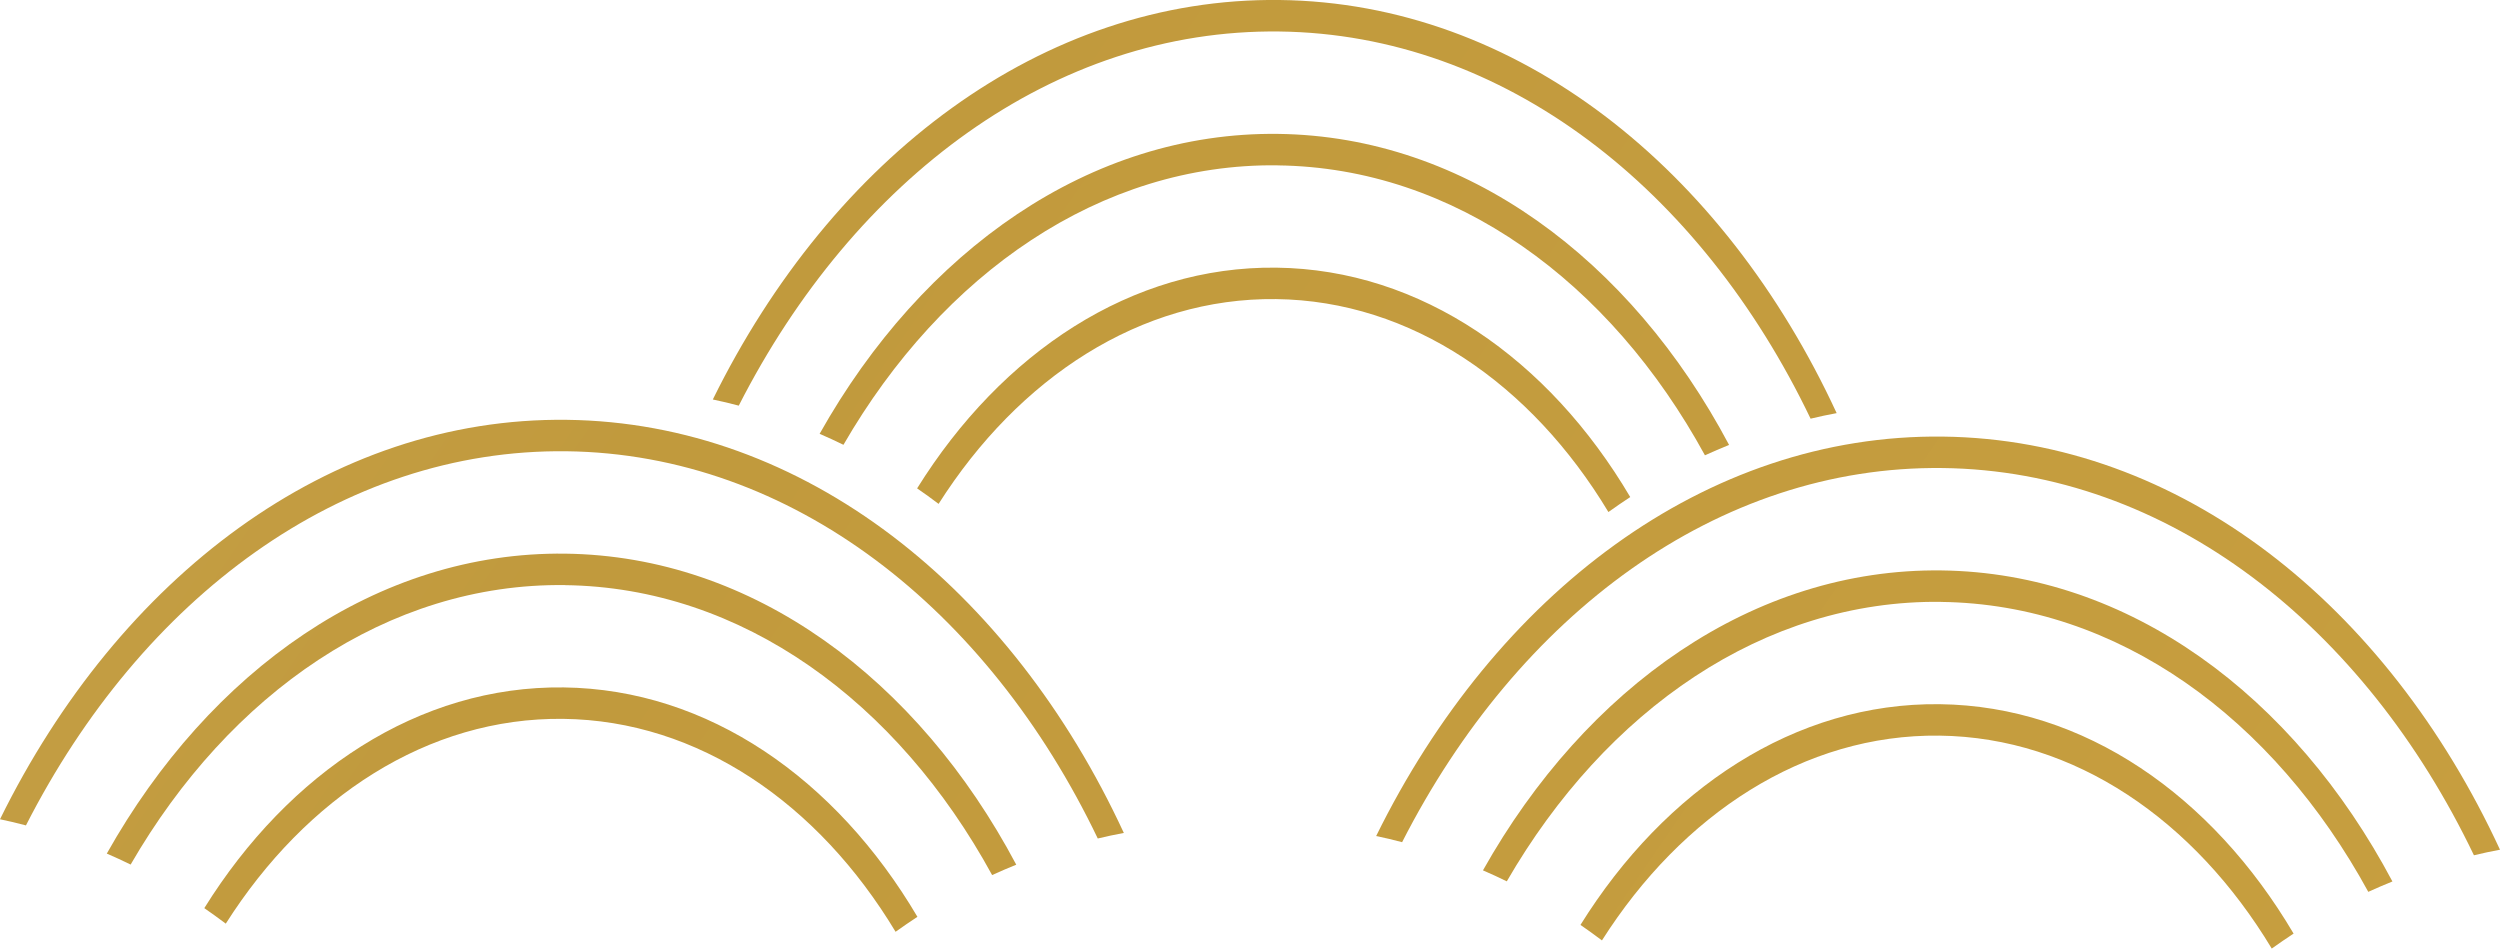 <?xml version="1.0" encoding="UTF-8"?><svg id="_レイヤー_2" xmlns="http://www.w3.org/2000/svg" xmlns:xlink="http://www.w3.org/1999/xlink" viewBox="0 0 414.34 157.22"><defs><style>.cls-1{fill:url(#_名称未設定グラデーション_2-9);}.cls-2{fill:url(#_名称未設定グラデーション_2-8);}.cls-3{fill:url(#_名称未設定グラデーション_2-3);}.cls-4{fill:url(#_名称未設定グラデーション_2-6);}.cls-5{fill:url(#_名称未設定グラデーション_2-7);}.cls-6{fill:url(#_名称未設定グラデーション_2-2);}.cls-7{fill:url(#_名称未設定グラデーション_2-4);}.cls-8{fill:url(#_名称未設定グラデーション_2-5);}.cls-9{fill:url(#_名称未設定グラデーション_2);}</style><linearGradient id="_名称未設定グラデーション_2" x1="-1065.79" y1="-668.11" x2="873.59" y2="659.72" gradientUnits="userSpaceOnUse"><stop offset=".03" stop-color="#fbe1b6"/><stop offset=".59" stop-color="#c19a3d"/><stop offset=".74" stop-color="#c89f3f"/><stop offset=".95" stop-color="#dbaf46"/><stop offset="1" stop-color="#e1b448"/></linearGradient><linearGradient id="_名称未設定グラデーション_2-2" x1="-1070.16" y1="-661.73" x2="869.23" y2="666.1" xlink:href="#_名称未設定グラデーション_2"/><linearGradient id="_名称未設定グラデーション_2-3" x1="-1075.58" y1="-653.81" x2="863.8" y2="674.03" xlink:href="#_名称未設定グラデーション_2"/><linearGradient id="_名称未設定グラデーション_2-4" x1="-994.29" y1="-772.54" x2="945.09" y2="555.29" xlink:href="#_名称未設定グラデーション_2"/><linearGradient id="_名称未設定グラデーション_2-5" x1="-998.67" y1="-766.17" x2="940.72" y2="561.67" xlink:href="#_名称未設定グラデーション_2"/><linearGradient id="_名称未設定グラデーション_2-6" x1="-1004.09" y1="-758.24" x2="935.29" y2="569.59" xlink:href="#_名称未設定グラデーション_2"/><linearGradient id="_名称未設定グラデーション_2-7" x1="-995.66" y1="-770.55" x2="943.73" y2="557.28" xlink:href="#_名称未設定グラデーション_2"/><linearGradient id="_名称未設定グラデーション_2-8" x1="-1000.03" y1="-764.18" x2="939.36" y2="563.66" xlink:href="#_名称未設定グラデーション_2"/><linearGradient id="_名称未設定グラデーション_2-9" x1="-1005.45" y1="-756.25" x2="933.93" y2="571.59" xlink:href="#_名称未設定グラデーション_2"/></defs><g id="_アートボードのガイド"><g><g><path class="cls-9" d="M93.89,74.79c-37.29-.45-70.4,24.35-89.59,62.01-1.42-.37-2.85-.73-4.3-1.02,19.77-40.13,54.63-66.68,93.95-66.2,39.32,.48,73.52,27.87,92.31,68.47-1.45,.26-2.89,.58-4.32,.92-18.27-38.12-50.76-63.72-88.05-64.18Z"/><path class="cls-6" d="M93.62,96.97c-29.33-.36-55.57,17.95-71.97,46.32-1.3-.65-2.63-1.24-3.95-1.82,17.09-30.39,44.87-50.09,75.98-49.71,31.11,.38,58.41,20.75,74.75,51.55-1.34,.55-2.68,1.11-4,1.72-15.7-28.76-41.48-47.7-70.82-48.05Z"/><path class="cls-3" d="M93.41,113.93c23.97,.29,45.16,15.17,58.64,38.02-1.22,.8-2.43,1.63-3.62,2.48-12.77-21.23-32.64-35.02-55.08-35.29s-42.64,13.02-55.93,33.94c-1.17-.88-2.36-1.74-3.56-2.57,14.03-22.52,35.58-36.88,59.55-36.58Z"/></g><g><path class="cls-7" d="M321.97,77.57c-37.29-.45-70.4,24.35-89.59,62.01-1.42-.37-2.85-.73-4.3-1.02,19.77-40.13,54.63-66.68,93.95-66.2,39.32,.48,73.52,27.87,92.31,68.47-1.45,.26-2.89,.58-4.32,.92-18.27-38.12-50.76-63.72-88.05-64.18Z"/><path class="cls-8" d="M321.7,99.75c-29.33-.36-55.57,17.95-71.97,46.32-1.3-.65-2.63-1.24-3.95-1.82,17.09-30.39,44.87-50.09,75.98-49.71,31.11,.38,58.41,20.75,74.75,51.55-1.34,.55-2.68,1.11-4,1.72-15.7-28.76-41.48-47.7-70.82-48.05Z"/><path class="cls-4" d="M321.49,116.71c23.97,.29,45.16,15.17,58.64,38.02-1.22,.8-2.43,1.63-3.62,2.48-12.77-21.23-32.64-35.02-55.08-35.29-22.44-.27-42.64,13.02-55.93,33.94-1.17-.88-2.36-1.74-3.56-2.57,14.03-22.52,35.58-36.88,59.55-36.58Z"/></g><g><path class="cls-5" d="M212.03,5.22c-37.29-.45-70.4,24.35-89.59,62.01-1.42-.37-2.85-.73-4.3-1.02C137.92,26.08,172.77-.47,212.09,0c39.32,.48,73.52,27.87,92.31,68.47-1.45,.26-2.89,.58-4.32,.92C281.81,31.27,249.32,5.68,212.03,5.22Z"/><path class="cls-2" d="M211.76,27.4c-29.33-.36-55.57,17.95-71.97,46.32-1.3-.65-2.63-1.24-3.95-1.82,17.09-30.39,44.87-50.09,75.98-49.71,31.11,.38,58.41,20.75,74.75,51.55-1.34,.55-2.68,1.11-4,1.72-15.7-28.76-41.48-47.7-70.82-48.05Z"/><path class="cls-1" d="M211.55,44.36c23.97,.29,45.16,15.17,58.64,38.02-1.22,.8-2.43,1.63-3.62,2.48-12.77-21.23-32.64-35.02-55.08-35.29-22.44-.27-42.64,13.02-55.93,33.94-1.17-.89-2.36-1.74-3.56-2.57,14.03-22.52,35.58-36.88,59.55-36.58Z"/></g></g></g></svg>